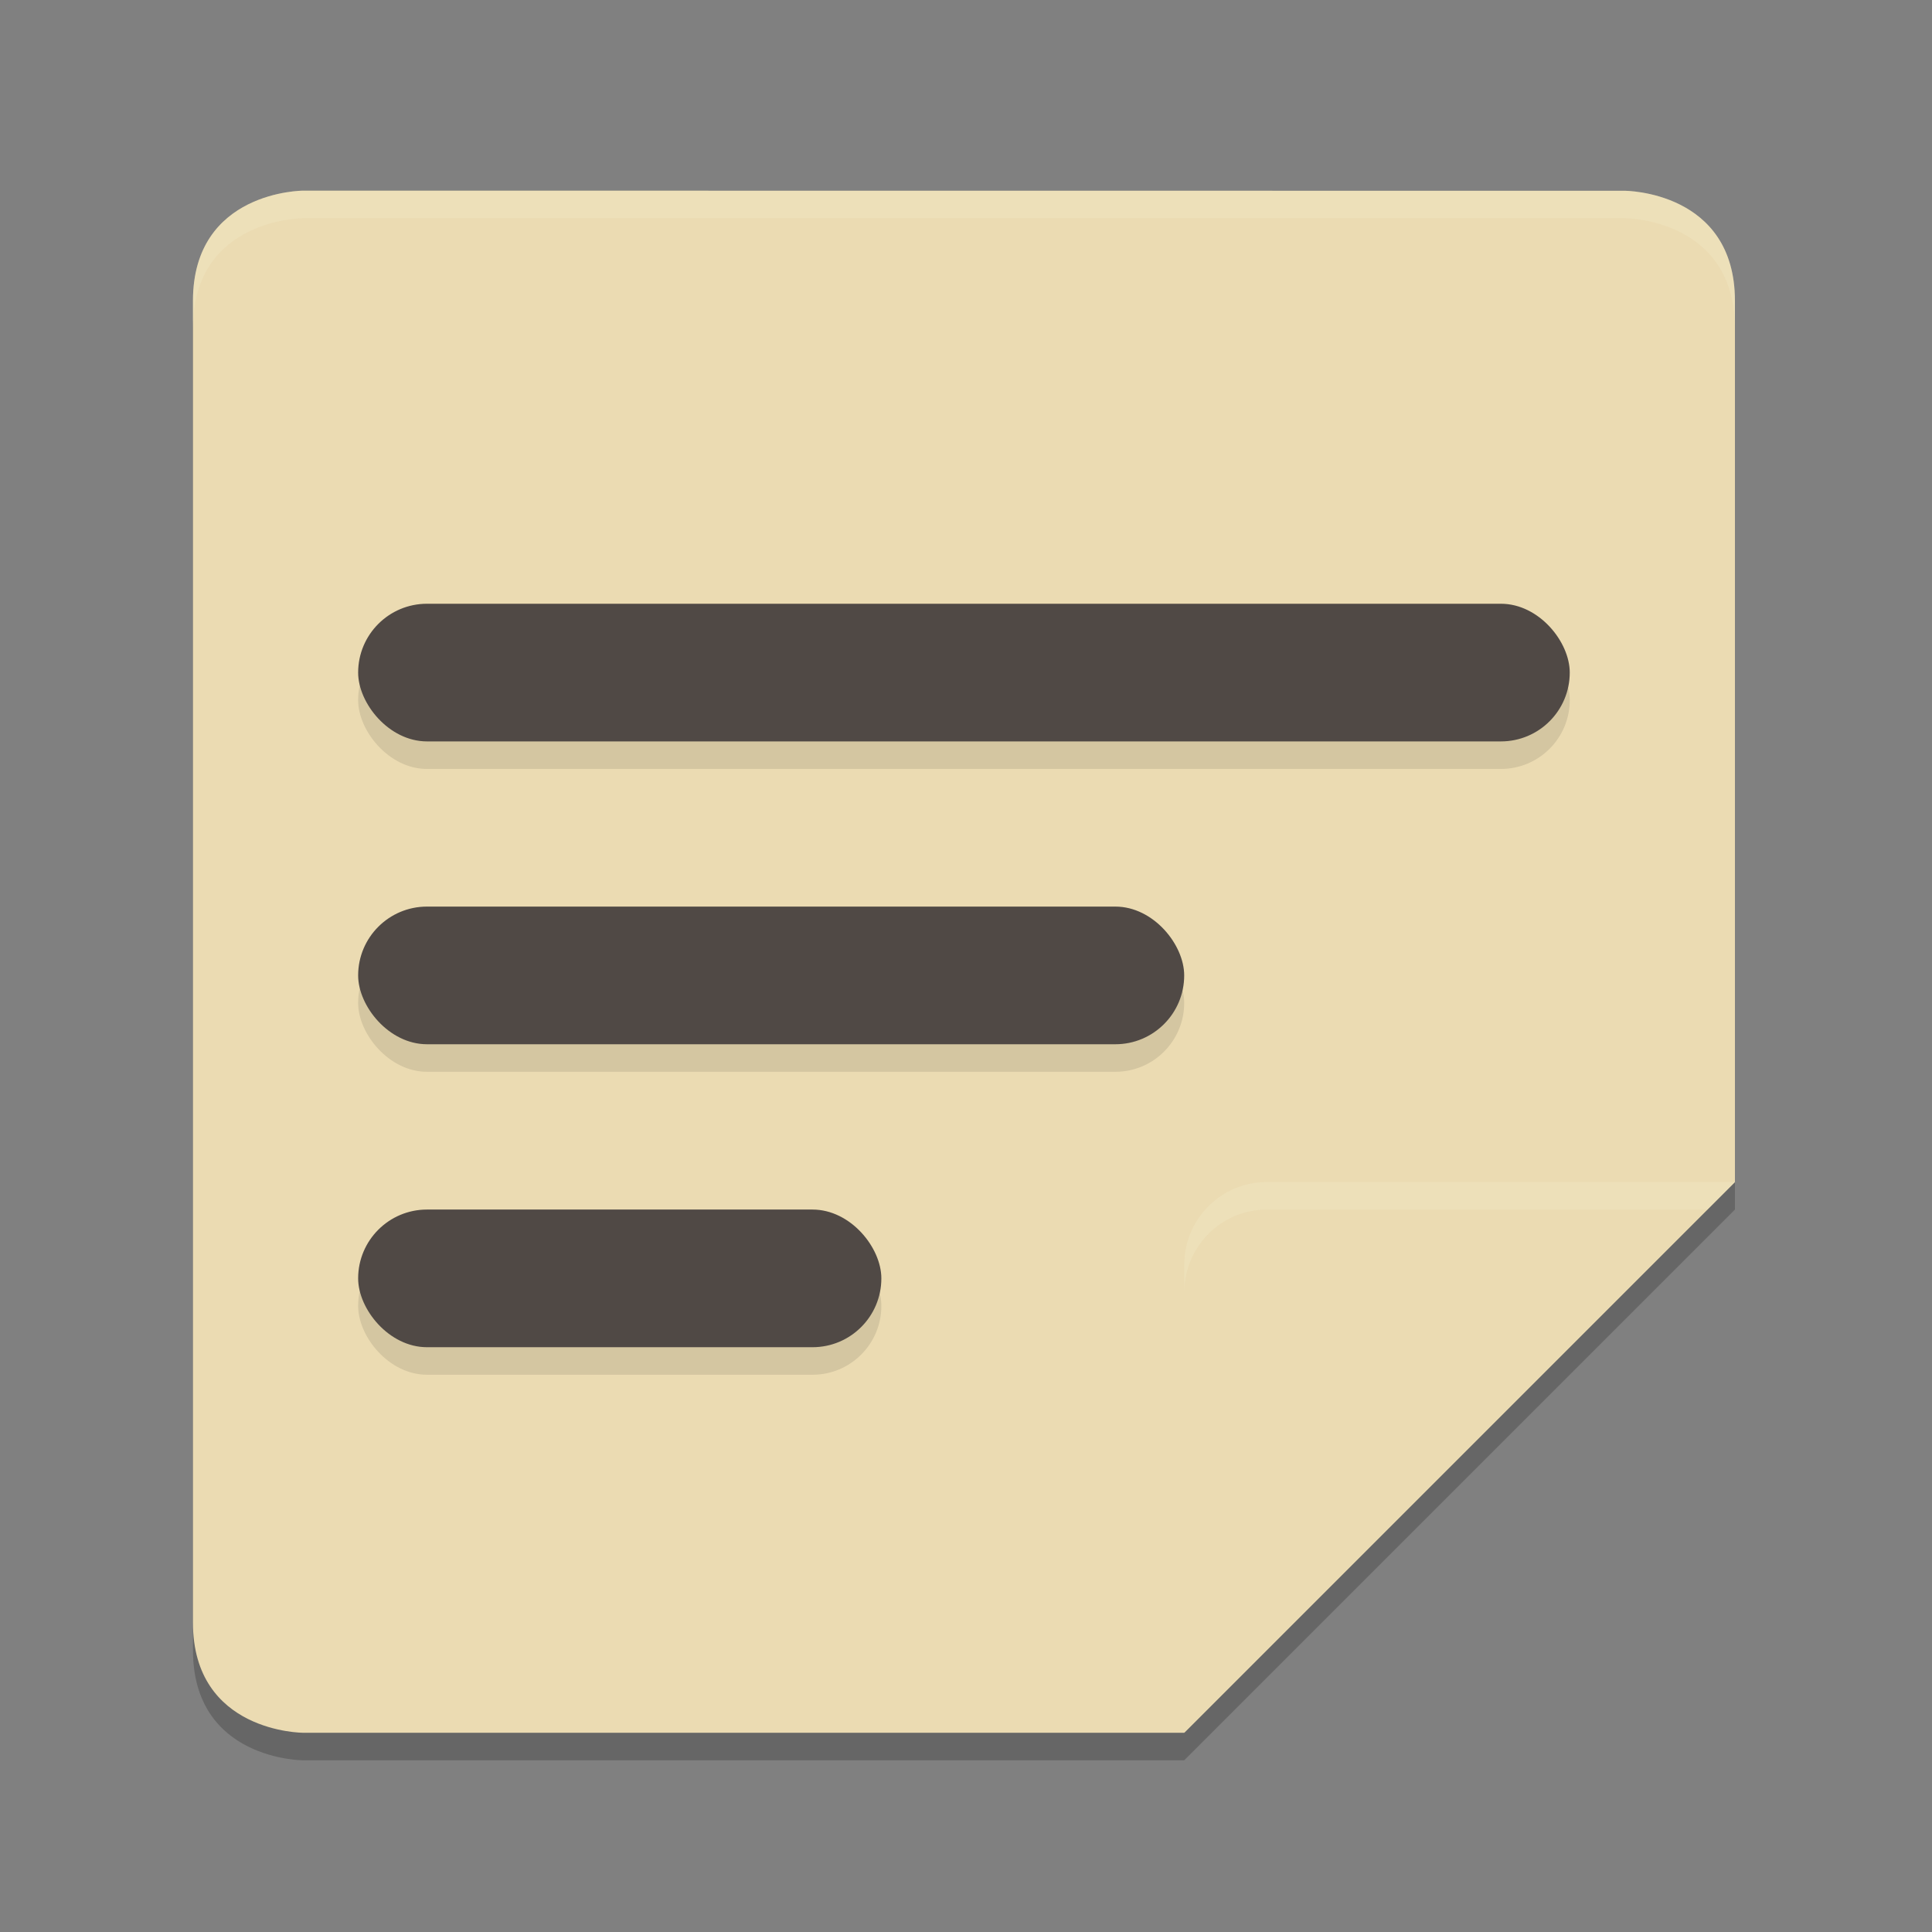 <?xml version="1.0" encoding="UTF-8" standalone="no"?>
<svg
   xmlns:dc="http://purl.org/dc/elements/1.1/"
   xmlns:cc="http://creativecommons.org/ns#"
   xmlns:rdf="http://www.w3.org/1999/02/22-rdf-syntax-ns#"
   xmlns:svg="http://www.w3.org/2000/svg"
   xmlns="http://www.w3.org/2000/svg"
   xmlns:sodipodi="http://sodipodi.sourceforge.net/DTD/sodipodi-0.dtd"
   xmlns:inkscape="http://www.inkscape.org/namespaces/inkscape"
   width="16"
   height="16"
   version="1.1"
   id="svg64"
   sodipodi:docname="stickers.svg"
   inkscape:version="1.0.2 (e86c870879, 2021-01-15, custom)">
  <rect width="100%" height="100%" fill="#808080" stroke="none"/>
  <sodipodi:namedview
     pagecolor="#ffffff"
     bordercolor="#666666"
     borderopacity="1"
     objecttolerance="10"
     gridtolerance="10"
     guidetolerance="10"
     inkscape:pageopacity="0"
     inkscape:pageshadow="2"
     inkscape:window-width="964"
     inkscape:window-height="779"
     id="namedview66"
     showgrid="true"
     inkscape:zoom="32"
     inkscape:cx="8.5727116"
     inkscape:cy="8.20228"
     inkscape:window-x="956"
     inkscape:window-y="301"
     inkscape:window-maximized="0"
     inkscape:current-layer="svg64"
     inkscape:document-rotation="0">
    <inkscape:grid
       type="xygrid"
       id="grid70" />
  </sodipodi:namedview>
  <defs
     id="defs56">
    <style
       id="current-color-scheme"
       type="text/css">
         .ColorScheme-Text {
            color: #ebdbb2;
         }

         .ColorScheme-Highlight {
            color: #458588;
         }
      </style>
    <linearGradient
       id="arrongin"
       x1="0%"
       x2="0%"
       y1="0%"
       y2="100%">
      <stop
         offset="0%"
         style="stop-color:#d79921"
         id="stop3" />
      <stop
         offset="100%"
         style="stop-color:#b57614"
         id="stop5" />
    </linearGradient>
    <linearGradient
       id="aurora"
       x1="0%"
       x2="0%"
       y1="0%"
       y2="100%">
      <stop
         offset="0%"
         style="stop-color:#83a598"
         id="stop8" />
      <stop
         offset="100%"
         style="stop-color:#b16286"
         id="stop10" />
    </linearGradient>
    <linearGradient
       id="fitdance"
       x1="0%"
       x2="0%"
       y1="0%"
       y2="100%">
      <stop
         offset="0%"
         style="stop-color:#8ec07c"
         id="stop13" />
      <stop
         offset="100%"
         style="stop-color:#458588"
         id="stop15" />
    </linearGradient>
    <linearGradient
       id="oomox"
       x1="0%"
       x2="0%"
       y1="0%"
       y2="100%">
      <stop
         offset="0%"
         style="stop-color:#458588"
         id="stop18" />
      <stop
         offset="100%"
         style="stop-color:#928374"
         id="stop20" />
    </linearGradient>
    <linearGradient
       id="rainblue"
       x1="0%"
       x2="0%"
       y1="0%"
       y2="100%">
      <stop
         offset="0%"
         style="stop-color:#b8bb26"
         id="stop23" />
      <stop
         offset="100%"
         style="stop-color:#076678"
         id="stop25" />
    </linearGradient>
    <linearGradient
       id="sunrise"
       x1="0%"
       x2="0%"
       y1="0%"
       y2="100%">
      <stop
         offset="0%"
         style="stop-color:#fe8019"
         id="stop28" />
      <stop
         offset="100%"
         style="stop-color:#fabd2f"
         id="stop30" />
    </linearGradient>
    <linearGradient
       id="telinkrin"
       x1="0%"
       x2="0%"
       y1="0%"
       y2="100%">
      <stop
         offset="0%"
         style="stop-color:#83a598"
         id="stop33" />
      <stop
         offset="100%"
         style="stop-color:#83a598"
         id="stop35" />
    </linearGradient>
    <linearGradient
       id="60spsycho"
       x1="0%"
       x2="0%"
       y1="0%"
       y2="100%">
      <stop
         offset="0%"
         style="stop-color:#fb4934"
         id="stop38" />
      <stop
         offset="25%"
         style="stop-color:#fabd2f"
         id="stop40" />
      <stop
         offset="50%"
         style="stop-color:#fe8019"
         id="stop42" />
      <stop
         offset="100%"
         style="stop-color:#689d6a"
         id="stop44" />
    </linearGradient>
    <linearGradient
       id="90ssummer"
       x1="0%"
       x2="0%"
       y1="0%"
       y2="100%">
      <stop
         offset="0%"
         style="stop-color:#b16286"
         id="stop47" />
      <stop
         offset="20%"
         style="stop-color:#8ec07c"
         id="stop49" />
      <stop
         offset="50%"
         style="stop-color:#fabd2f"
         id="stop51" />
      <stop
         offset="100%"
         style="stop-color:#458588"
         id="stop53" />
    </linearGradient>
  </defs>
  <path
     d="m 2.51,1.807 c 0,0 -0.912,0 -0.912,0.912 V 13.666 c 0,0.912 0.912,0.912 0.912,0.912 H 9.807 L 14.368,10.017 V 2.72 c 0,-0.912 -0.912,-0.912 -0.912,-0.912 z"
     opacity="0.2"
     id="path2"
     style="stroke-width:0.228" />
  <path
     d="m 2.51,1.579 c 0,0 -0.912,0 -0.912,0.912 V 13.438 c 0,0.912 0.912,0.912 0.912,0.912 H 9.807 L 14.368,9.789 V 2.492 c 0,-0.912 -0.912,-0.912 -0.912,-0.912 z"
     fill="#ebdbb2"
     id="path4"
     style="stroke-width:0.228" />
  <path
     d="m 14.368,9.789 h -3.877 c -0.378,0 -0.684,0.306 -0.684,0.684 v 3.877 z"
     fill="#ebdbb2"
     id="path6"
     style="stroke-width:0.228" />
  <path
     d="m 10.492,9.789 c -0.378,0 -0.684,0.306 -0.684,0.684 v 0.228 c 0,-0.378 0.306,-0.684 0.684,-0.684 h 3.649 L 14.368,9.789 Z M 2.51,1.579 c 0,0 -0.912,0 -0.912,0.912 v 0.228 c 0,-0.912 0.912,-0.912 0.912,-0.912 H 13.456 c 0,0 0.912,0 0.912,0.912 V 2.492 c 0,-0.912 -0.912,-0.912 -0.912,-0.912 z"
     opacity="0.2"
     fill="#f9f5d7"
     id="path8"
     style="stroke-width:0.228" />
  <rect
     width="10.034"
     height="1.14"
     x="2.966"
     y="5.228"
     rx="0.57"
     ry="0.57"
     opacity="0.1"
     id="rect10"
     style="stroke-width:0.228" />
  <rect
     width="10.034"
     height="1.14"
     x="2.966"
     y="5"
     rx="0.57"
     ry="0.57"
     fill="#504945"
     id="rect12"
     style="stroke-width:0.228" />
  <rect
     width="6.841"
     height="1.14"
     x="2.966"
     y="7.736"
     rx="0.57"
     ry="0.57"
     opacity="0.1"
     id="rect14"
     style="stroke-width:0.228" />
  <rect
     width="6.841"
     height="1.14"
     x="2.966"
     y="7.508"
     rx="0.57"
     ry="0.57"
     fill="#504945"
     id="rect16"
     style="stroke-width:0.228" />
  <rect
     width="4.333"
     height="1.14"
     x="2.966"
     y="10.245"
     rx="0.57"
     ry="0.57"
     opacity="0.1"
     id="rect18"
     style="stroke-width:0.228" />
  <rect
     width="4.333"
     height="1.14"
     x="2.966"
     y="10.017"
     rx="0.57"
     ry="0.57"
     fill="#504945"
     id="rect20"
     style="stroke-width:0.228" />
</svg>
